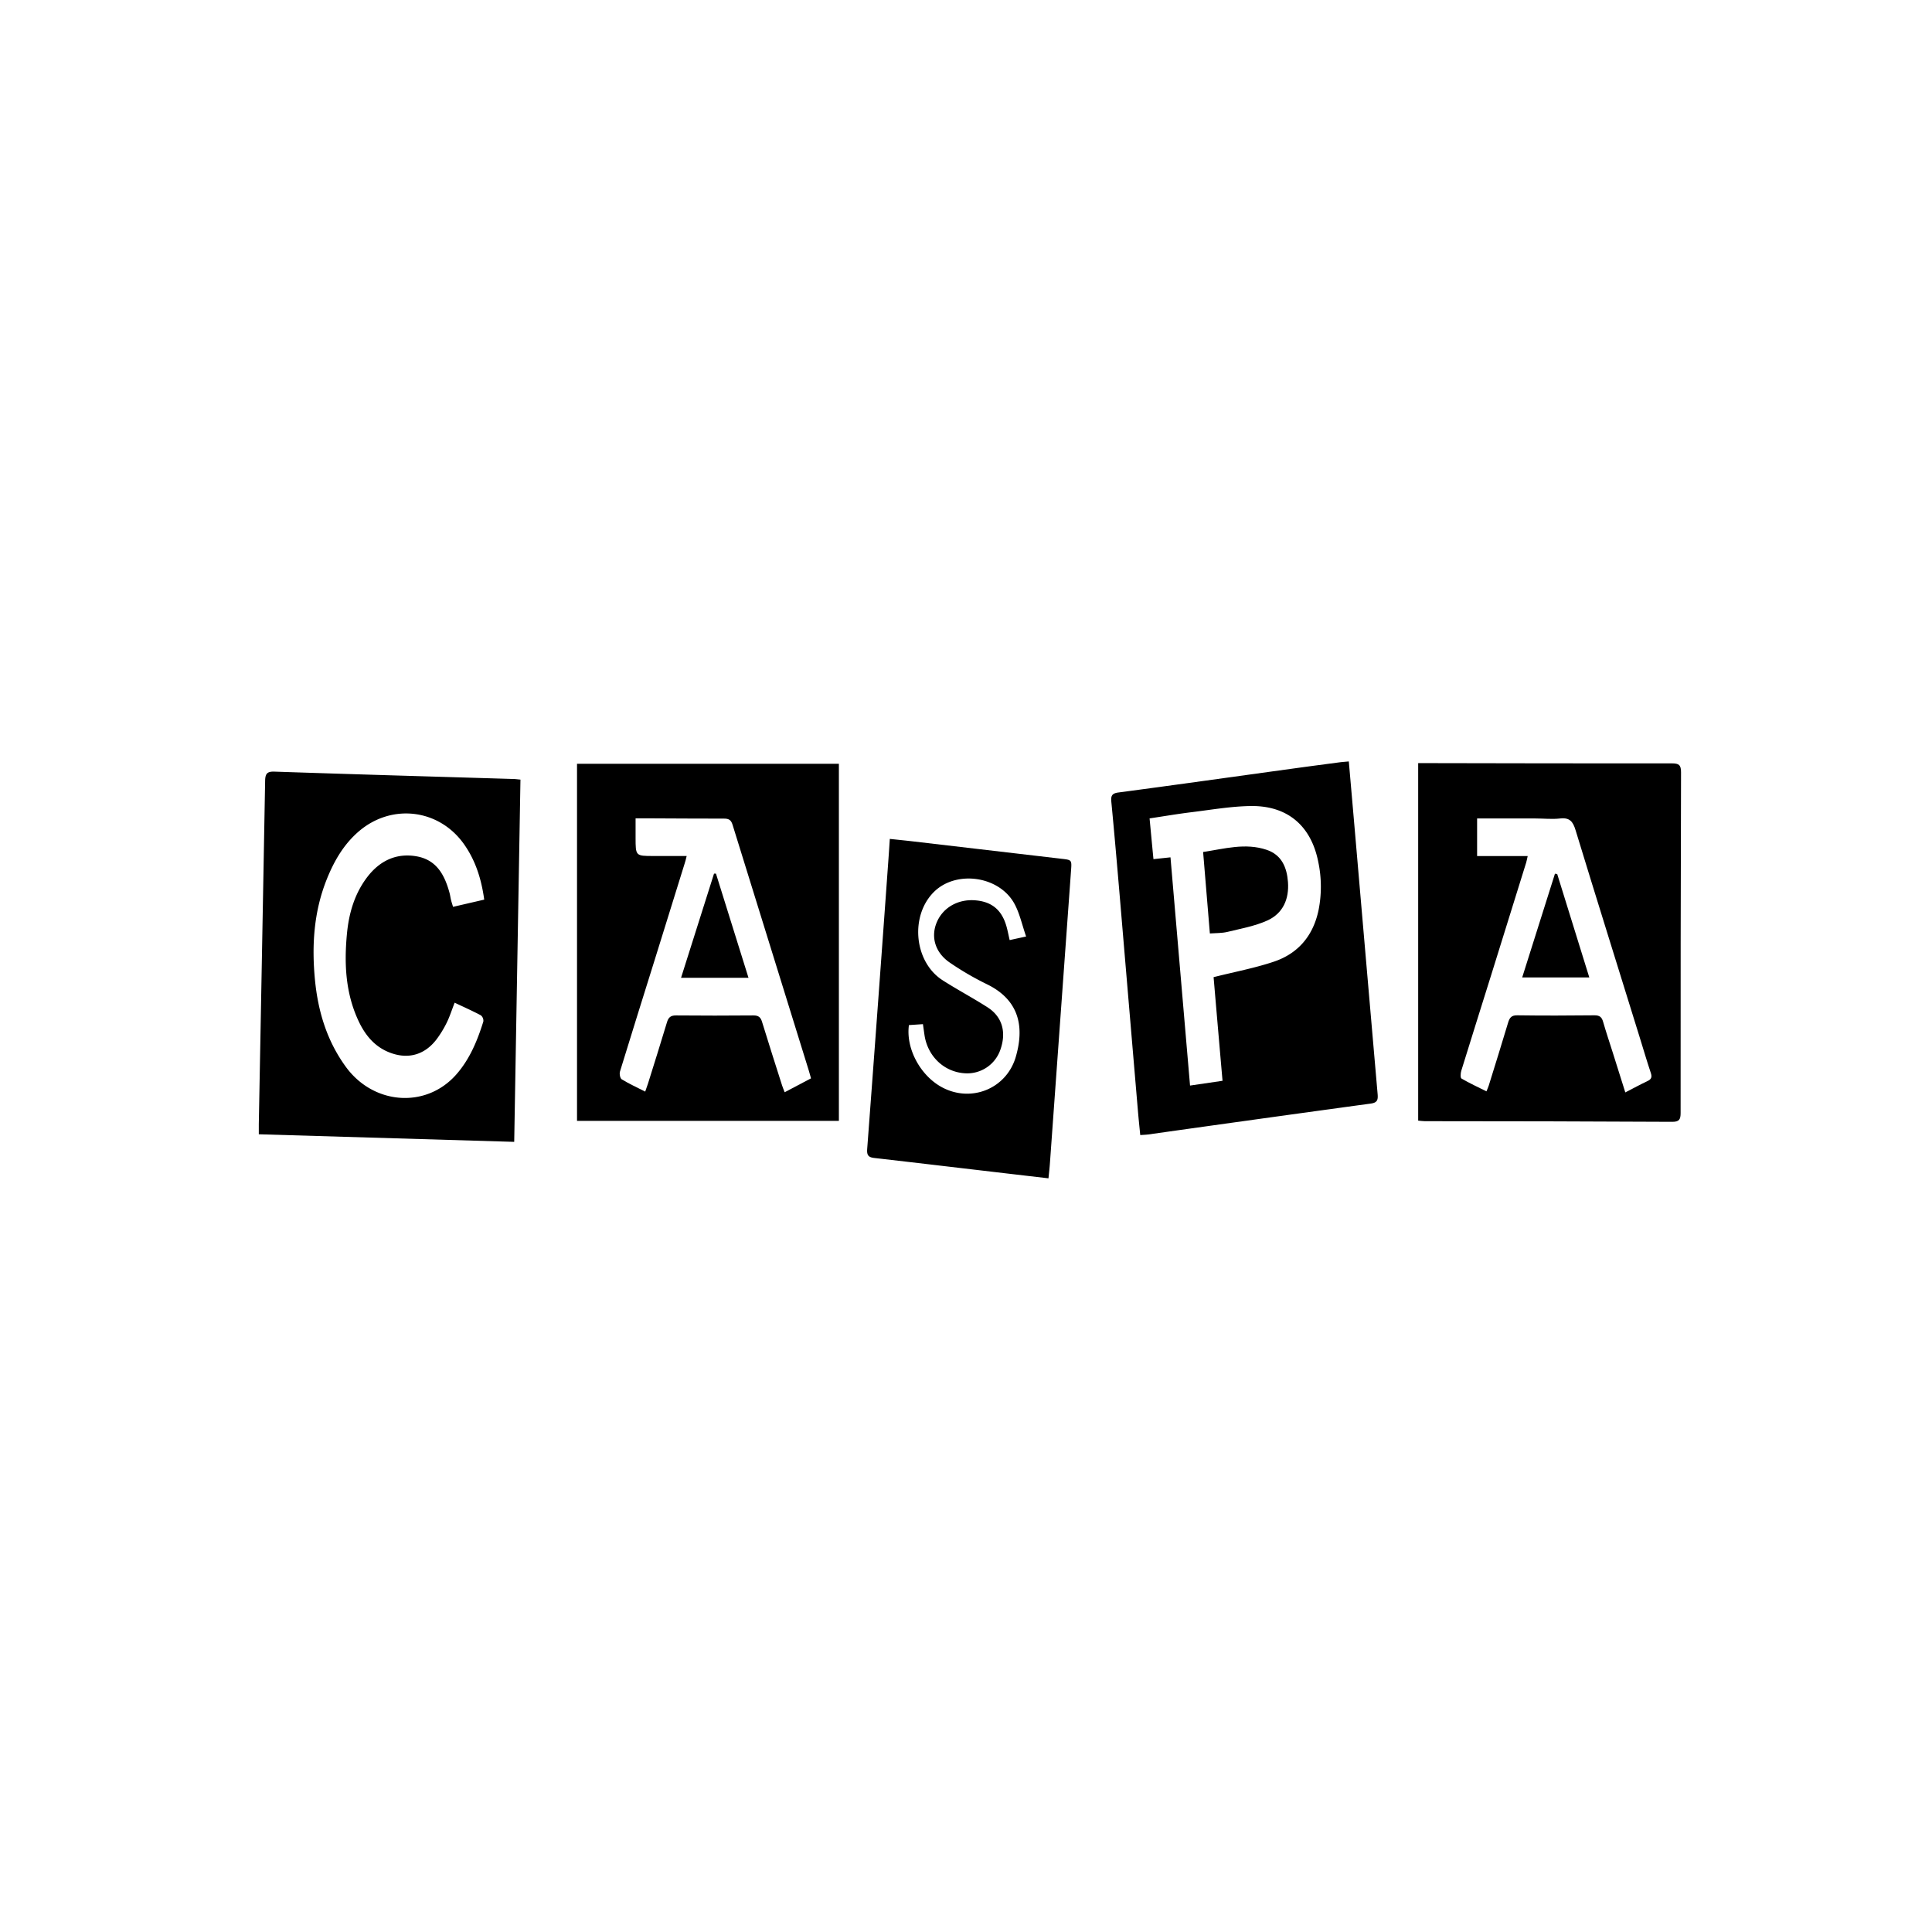 <svg xmlns="http://www.w3.org/2000/svg" viewBox="0 0 996 996"><defs><style>.cls-1{fill:#fff;}</style></defs><title>caspa</title><g id="Layer_2" data-name="Layer 2"><g id="Layer_1-2" data-name="Layer 1"><rect class="cls-1" width="996" height="996"/><path d="M265.09,588.66l-131.67-3.91c0-2,0-3.58,0-5.19q1.67-88.45,3.26-176.92c.06-3.66.9-5,4.89-4.84,41,1.38,81.93,2.55,122.89,3.79,1.08,0,2.16.17,3.85.32C267.24,464,266.17,525.94,265.09,588.66Zm-30.71-71.74c-1.47,3.77-2.51,7.07-4,10.14a54.15,54.15,0,0,1-5.39,8.83c-5.88,7.67-14,10.13-22.86,7.17-8.46-2.82-13.71-9-17.35-16.84-6.66-14.28-7.38-29.38-5.93-44.72,1-10.79,4-21,10.73-29.67,6.32-8.1,14.78-12.19,25.16-10.37s14.51,9.68,17,18.83c.33,1.2.47,2.44.77,3.65s.66,2.27,1.05,3.56l16.07-3.72c-1.47-10.67-4.5-20.23-10.46-28.63-12.91-18.2-37.34-21.07-54.27-6.49-7.75,6.68-12.7,15.28-16.44,24.62-6.7,16.72-7.8,34.16-6.09,51.86,1.57,16.24,6.16,31.45,15.91,44.83,14.38,19.75,41.56,21.61,57.08,3.8,6.86-7.88,10.76-17.35,13.82-27.18a3.58,3.58,0,0,0-1.29-3.17C243.6,521.15,239.18,519.19,234.38,516.92Z"/><path d="M297.47,577.84V393.74h135v184.1ZM354,441.29c-.48,1.89-.67,2.83-1,3.74q-7.57,24.38-15.15,48.74c-6.1,19.55-12.25,39.07-18.24,58.65-.36,1.18.07,3.48.91,4,3.76,2.3,7.8,4.14,12.1,6.33.55-1.57,1-2.83,1.43-4.12,3.3-10.56,6.64-21.11,9.82-31.71.76-2.52,2-3.47,4.69-3.44,13.29.13,26.59.11,39.88,0,2.52,0,3.67.88,4.4,3.26,3.36,11,6.87,21.91,10.35,32.85.36,1.12.84,2.2,1.33,3.49l13.58-7.16c-.43-1.51-.74-2.7-1.1-3.87q-19.69-63.42-39.34-126.84c-.75-2.45-1.89-3.2-4.37-3.19-12.88,0-25.76-.08-38.63-.14h-7v9.95c0,9.46,0,9.46,9.26,9.46Z"/><path d="M731.11,393.41h5c41.94.07,83.88.19,125.83.13,3.59,0,4.69.85,4.68,4.59q-.27,87.83-.22,175.65c0,3.31-.72,4.56-4.31,4.55Q798.31,578,734.57,578c-1.07,0-2.14-.18-3.46-.29ZM837.89,563.17c4.23-2.18,7.75-4.1,11.37-5.81,2-.94,2.53-2,1.79-4.21-2.06-6.15-3.88-12.4-5.81-18.6-11-35.53-22.13-71-33-106.61-1.33-4.36-3-6.55-7.89-6-4.23.49-8.57,0-12.86,0-9.93,0-19.85,0-30,0v19.39h26.08c-.36,1.54-.51,2.46-.78,3.35q-9,28.92-18,57.83c-5.15,16.5-10.37,33-15.46,49.5-.39,1.26-.52,3.64.1,4,4.1,2.4,8.44,4.39,12.88,6.61.54-1.34.9-2.08,1.14-2.85,3.36-10.83,6.76-21.64,10-32.51.76-2.53,1.66-3.89,4.73-3.84,13.28.19,26.57.14,39.86,0,2.55,0,3.69.88,4.38,3.25,1.57,5.45,3.38,10.83,5.09,16.23C833.59,549.52,835.66,556.08,837.89,563.17Z"/><path d="M695.35,392.54c1.07,12.31,2.1,24,3.11,35.73Q704.31,496.13,710.2,564c.26,3-.13,4.46-3.53,4.92Q649.29,576.76,592,584.84c-1.21.16-2.43.19-4.17.32-.43-4.41-.88-8.61-1.23-12.83q-4.78-56.26-9.53-112.54c-1.32-15.45-2.65-30.9-4.14-46.33-.29-3,.15-4.45,3.57-4.9,30.17-4,60.33-8.26,90.49-12.4,7.81-1.08,15.63-2.11,23.45-3.14C691.87,392.83,693.36,392.73,695.35,392.54ZM625.64,503.75c10.88-2.74,21.24-4.67,31.13-8,12.59-4.25,20.27-13.48,23-26.65a61.84,61.84,0,0,0-.16-24.73c-3.63-18.46-15.66-29-34.53-28.84-10.31.11-20.61,1.94-30.9,3.19-7.08.87-14.13,2.08-21.54,3.19.69,7.31,1.33,14.12,2,21l8.78-.93c3.37,39.38,6.71,78.32,10.08,117.66l16.75-2.46C628.65,538.93,627.12,521.05,625.64,503.75Z"/><path d="M540.52,607.46l-21-2.45c-22.82-2.67-45.63-5.39-68.47-8-3.09-.34-4.22-1.12-4-4.53q5.63-75,11-150c.23-3.14.43-6.29.67-10,4.47.48,8.55.88,12.62,1.36q37.95,4.44,75.89,8.88c5.33.62,5.32.57,4.92,6.08q-5.45,75.39-10.88,150.79C541.11,602,540.83,604.37,540.52,607.46Zm-71.94-79c-1.68,12.06,5.89,26.08,17.06,32.07,15.13,8.1,33.3.69,38.05-15.77,4.08-14.13,2.75-28.7-14.82-37.32a150.48,150.48,0,0,1-19.34-11.27c-7.67-5.31-9.83-13.58-6.4-21.16,3.28-7.24,10.79-11.47,19.33-10.89s13.78,4.72,16.27,13c.7,2.33,1.13,4.75,1.78,7.52l8.48-1.85c-2.12-6.08-3.32-12-6.14-17.09-7.93-14.15-29.78-17.13-41.19-6.07C469,471.92,471.11,495.89,486,505.39c7.57,4.84,15.55,9.06,23.11,13.91s9.83,12.76,6.6,21.89a18.07,18.07,0,0,1-18.37,12.11c-10.68-.68-19.17-8.79-20.76-19.84-.25-1.73-.49-3.46-.78-5.48Z"/><path d="M385.87,504.08H351.1c5.73-18.1,11.37-35.9,17-53.7h1C374.64,468.1,380.17,485.82,385.87,504.08Z"/><path d="M802.78,450.58l16.55,53.33h-34.6l16.89-53.48Z"/><path d="M623.72,481.22c-1.16-14-2.29-27.69-3.48-42,11-1.64,21.75-4.81,32.74-1.12,7.78,2.62,10.42,9.08,11,16.54.67,8.78-2.52,16.23-10.62,19.9-6.43,2.91-13.64,4.18-20.57,5.88C630,481.09,627.06,481,623.72,481.22Z"/></g></g></svg>